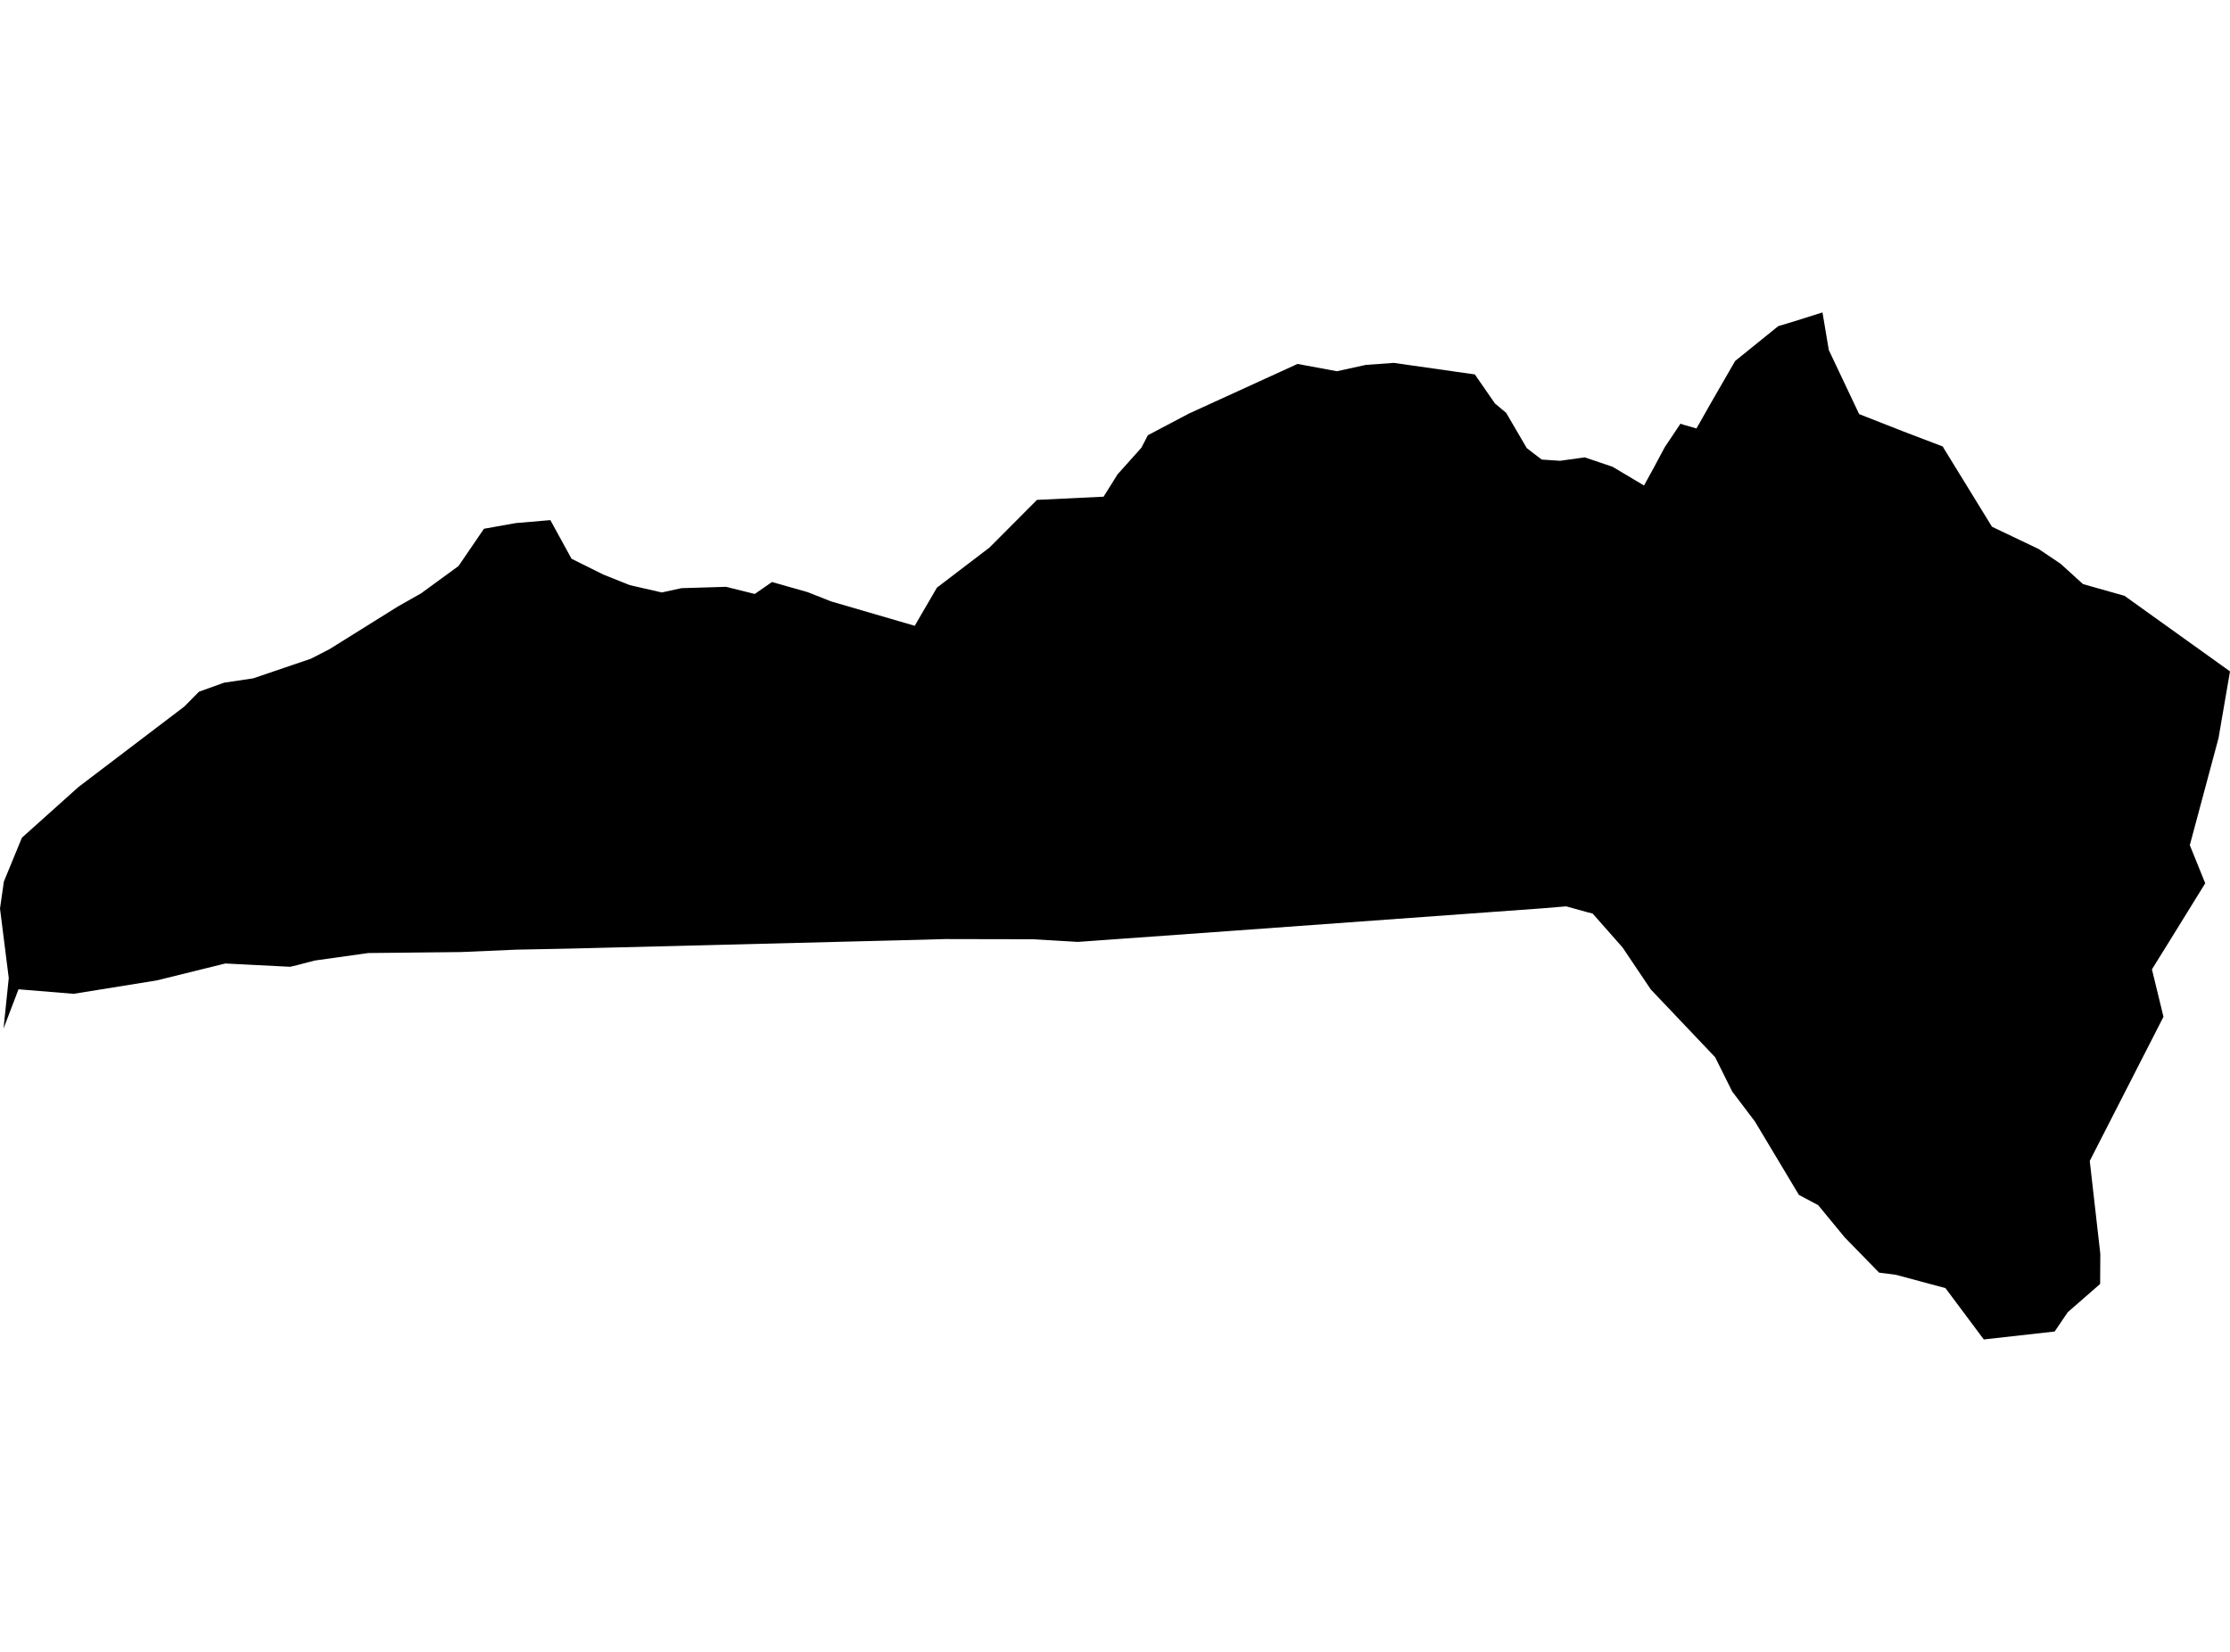 <?xml version='1.0'?>
<svg  baseProfile = 'tiny' width = '540' height = '400' stroke-linecap = 'round' stroke-linejoin = 'round' version='1.1' xmlns='http://www.w3.org/2000/svg'>
<path id='4926601001' title='4926601001'  d='M 480.379 324.347 471.096 311.917 459.129 308.701 455.028 308.167 446.685 299.614 440.295 291.847 435.604 289.333 424.958 271.566 419.466 264.319 415.323 256.004 399.747 239.6 392.907 229.431 385.66 221.215 384.382 220.892 379.242 219.473 373.68 219.937 297.57 225.456 260.997 228.083 250.169 227.437 242.374 227.423 228.75 227.395 224.073 227.535 138.216 229.698 124.916 229.965 111.601 230.541 89.171 230.779 76.152 232.605 72.037 233.687 70.253 234.108 54.565 233.308 37.949 237.409 17.823 240.653 4.48 239.558 0.857 249.052 2.121 236.847 0 219.993 0.941 213.462 5.309 202.844 18.989 190.583 44.635 171.088 48.188 167.493 54.256 165.316 61.306 164.263 75.267 159.515 79.761 157.212 96.376 146.847 101.98 143.673 111.025 137.072 117.191 128.041 124.888 126.664 133.272 125.948 138.399 135.302 146.081 139.122 152.514 141.692 160.253 143.462 165.014 142.423 175.815 142.1 182.767 143.827 186.938 140.934 195.59 143.392 201.236 145.625 221.517 151.538 222.135 150.442 226.882 142.296 239.621 132.577 251.11 121.046 267.233 120.274 270.618 114.867 276.264 108.56 276.376 108.434 277.963 105.386 287.893 100.147 314.199 88.125 323.736 89.895 330.716 88.364 337.486 87.872 357.135 90.667 362.008 97.704 364.719 99.965 369.705 108.504 371.362 109.782 372.303 110.499 373.329 111.285 377.767 111.58 383.75 110.751 388.736 112.437 390.478 113.027 398.104 117.563 400.393 113.392 403.006 108.504 403.188 108.195 406.924 102.605 407.598 102.83 410.801 103.757 414.452 97.324 420.169 87.409 430.618 78.968 434.185 77.9 441.32 75.653 442.851 84.768 450.197 100.274 460.927 104.487 470.463 108.125 470.646 108.49 477.219 119.178 482.36 127.549 493.666 132.942 498.989 136.524 504.41 141.44 514.452 144.277 540 162.577 537.219 178.743 530.267 204.656 534.003 213.883 525.407 227.788 521.096 234.726 523.89 246.215 506.039 281.117 508.596 303.617 508.553 310.906 500.716 317.746 500.253 318.42 497.542 322.423 480.379 324.347 Z' />
</svg>